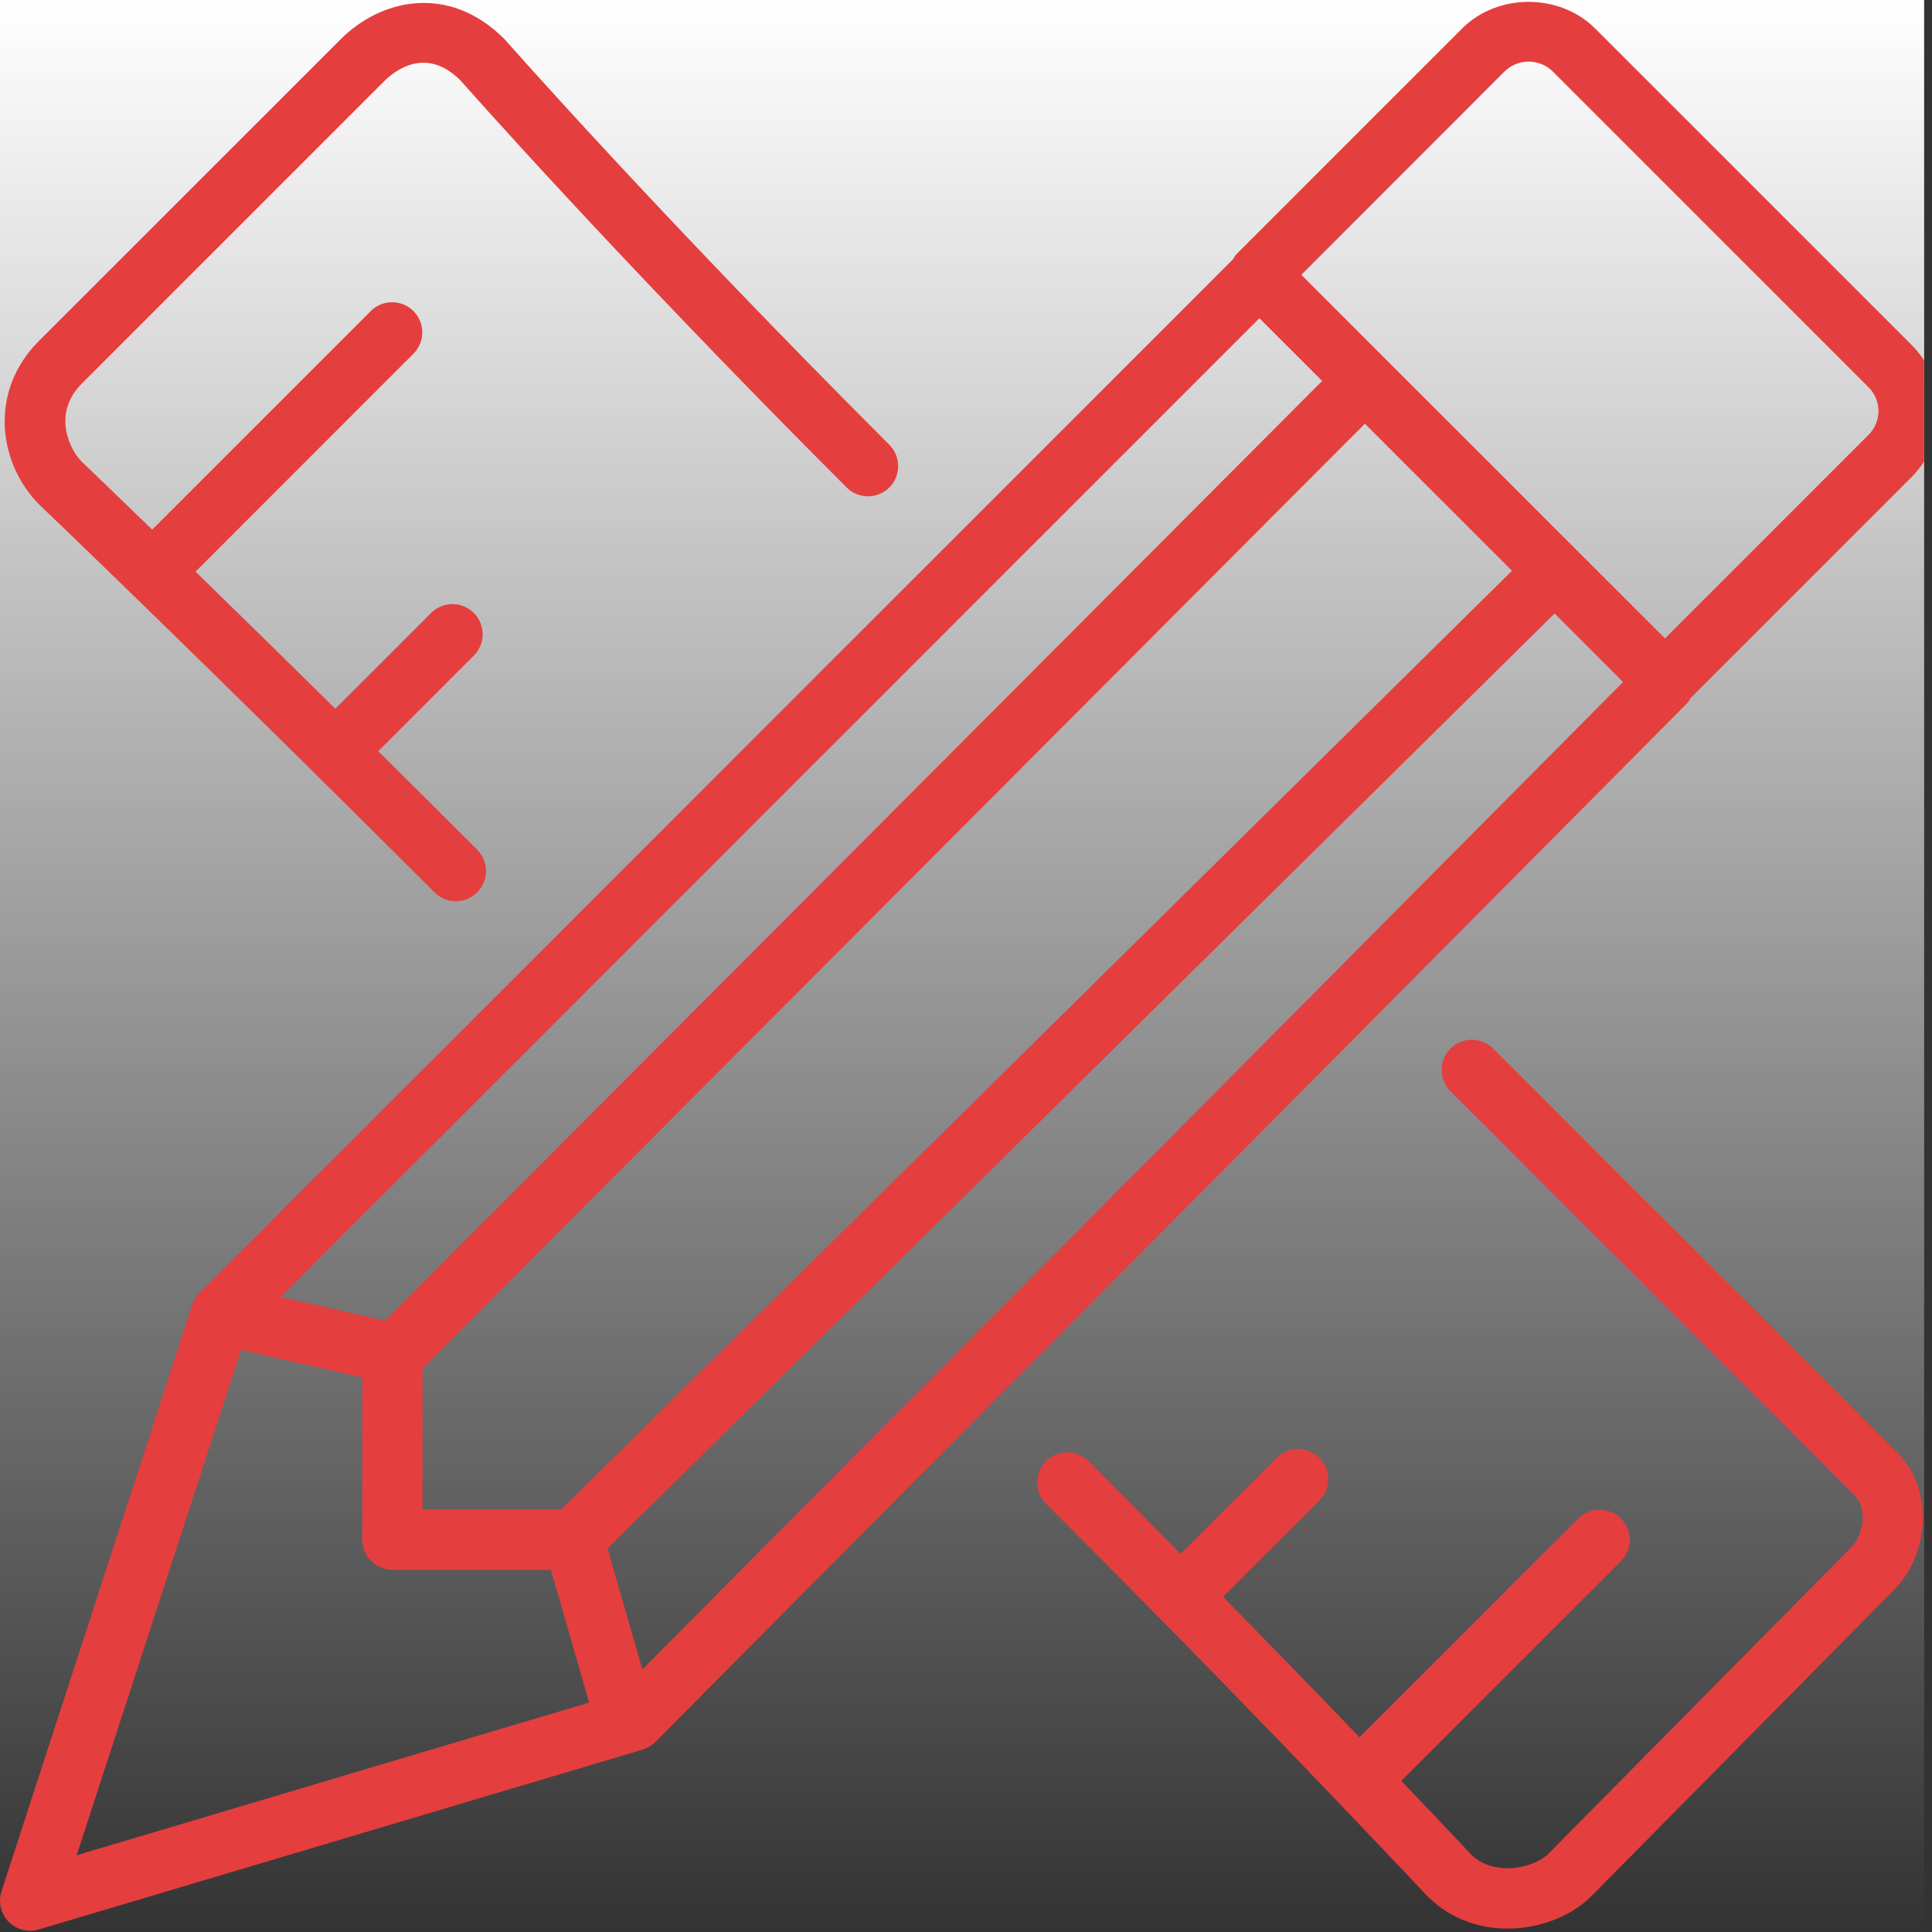 <svg width="60" height="60" viewBox="0 0 60 60" fill="none" xmlns="http://www.w3.org/2000/svg">
<rect x="0" y="0" width="60" height="60" fill="#333333" stroke="none"/>
<g clip-path="url(#clip0)">
<rect width="59.756" height="60" fill="url(#paint0_linear)"/>
<path d="M1.211 10.586C-0.377 12.176 -0.037 14.415 1.226 15.677C1.277 15.726 6.353 20.574 13.491 27.712C13.578 27.8 13.681 27.87 13.795 27.917C13.909 27.965 14.031 27.989 14.154 27.989C14.278 27.989 14.4 27.965 14.514 27.917C14.628 27.87 14.731 27.8 14.818 27.712C14.994 27.537 15.093 27.298 15.093 27.05C15.093 26.801 14.994 26.563 14.818 26.387C13.742 25.311 12.718 24.293 11.747 23.329L14.726 20.349C14.897 20.172 14.992 19.936 14.989 19.69C14.987 19.444 14.889 19.209 14.715 19.035C14.541 18.861 14.306 18.763 14.06 18.761C13.814 18.759 13.578 18.853 13.401 19.024L10.414 22.011C8.972 20.587 7.525 19.167 6.073 17.753L12.851 10.974C13.022 10.797 13.117 10.561 13.114 10.315C13.112 10.069 13.014 9.834 12.84 9.66C12.666 9.486 12.431 9.388 12.185 9.386C11.939 9.383 11.703 9.478 11.526 9.649L4.727 16.448C3.347 15.111 2.552 14.351 2.539 14.338C2.143 13.943 1.624 12.829 2.539 11.914L11.914 2.539C12.276 2.171 13.239 1.442 14.297 2.494C14.344 2.546 19.078 7.924 26.304 15.15C26.481 15.321 26.718 15.415 26.964 15.413C27.21 15.411 27.445 15.312 27.619 15.139C27.793 14.965 27.891 14.73 27.893 14.484C27.895 14.238 27.801 14.001 27.63 13.824C20.449 6.645 15.75 1.309 15.664 1.211C13.916 -0.533 11.809 -0.009 10.588 1.211L1.211 10.586Z" fill="#E53E3E"/>
<path d="M40.976 45.274C40.8 45.098 40.562 44.999 40.313 44.999C40.065 44.999 39.826 45.098 39.651 45.274L36.667 48.255C35.714 47.289 34.758 46.326 33.799 45.366C33.622 45.195 33.385 45.1 33.139 45.102C32.894 45.105 32.658 45.203 32.484 45.377C32.311 45.551 32.212 45.786 32.21 46.032C32.208 46.278 32.302 46.514 32.473 46.691C36.49 50.698 40.446 54.767 44.338 58.896C44.981 59.541 45.862 59.895 46.819 59.895C47.803 59.895 48.799 59.511 49.416 58.892L58.787 49.41C59.966 48.231 60.034 46.23 58.933 45.126L46.359 32.554C46.183 32.383 45.946 32.288 45.7 32.291C45.454 32.293 45.219 32.391 45.045 32.565C44.871 32.739 44.773 32.974 44.771 33.22C44.769 33.466 44.863 33.703 45.034 33.879L57.608 46.451C57.983 46.826 57.911 47.636 57.459 48.088L48.086 57.57C47.871 57.788 47.381 58.02 46.819 58.02C46.496 58.02 46.035 57.941 45.686 57.591C45.667 57.57 44.882 56.732 43.519 55.305L50.351 48.472C50.522 48.296 50.617 48.059 50.614 47.813C50.612 47.567 50.514 47.332 50.34 47.158C50.166 46.984 49.931 46.886 49.685 46.884C49.439 46.882 49.202 46.976 49.026 47.147L42.221 53.951C40.816 52.49 39.403 51.037 37.984 49.59L40.976 46.597C41.151 46.422 41.25 46.184 41.25 45.936C41.25 45.688 41.151 45.45 40.976 45.274Z" fill="#E53E3E"/>
<path d="M0.266 59.679C0.386 59.801 0.537 59.889 0.702 59.931C0.868 59.974 1.042 59.97 1.206 59.921L19.956 54.336C20.106 54.291 20.243 54.209 20.353 54.097L52.397 21.838C52.442 21.793 52.464 21.735 52.498 21.684L59.353 14.829C59.626 14.559 59.842 14.237 59.989 13.883C60.137 13.528 60.213 13.148 60.213 12.764C60.213 12.38 60.137 12 59.989 11.645C59.842 11.291 59.626 10.969 59.353 10.699L49.538 0.885C48.435 -0.218 46.509 -0.218 45.407 0.885L38.396 7.896C38.351 7.941 38.327 7.999 38.293 8.051L6.201 40.146C6.096 40.25 6.017 40.378 5.972 40.519L0.047 58.734C-0.006 58.897 -0.014 59.071 0.024 59.237C0.063 59.404 0.147 59.557 0.266 59.679ZM39.112 9.883L41.061 11.831L11.955 41.016L8.717 40.281L39.112 9.883ZM13.125 42.499L42.388 13.159L46.956 17.726L17.428 46.875H13.125V42.499ZM50.407 21.18L19.95 51.844L18.868 48.09L48.281 19.052L50.407 21.18ZM7.487 41.923L11.25 42.778V47.812C11.25 48.061 11.349 48.3 11.525 48.475C11.7 48.651 11.939 48.75 12.188 48.75H17.108L18.296 52.875L2.381 57.617L7.487 41.923ZM46.734 2.211C46.933 2.02 47.198 1.913 47.474 1.913C47.75 1.913 48.015 2.02 48.214 2.211L58.029 12.026C58.127 12.123 58.205 12.238 58.258 12.365C58.311 12.492 58.338 12.629 58.338 12.766C58.338 12.904 58.31 13.04 58.257 13.167C58.204 13.294 58.126 13.409 58.028 13.506L51.707 19.828L40.414 8.535L46.734 2.211Z" fill="#E53E3E"/>
</g>
<defs>
<linearGradient id="paint0_linear" x1="29.878" y1="0" x2="29.878" y2="60" gradientUnits="userSpaceOnUse">
<stop stop-color="white"/>
<stop offset="1" stop-color="white" stop-opacity="0"/>
</linearGradient>
<clipPath id="clip0">
<rect width="59.756" height="60" fill="white"/>
</clipPath>
</defs>
</svg>
